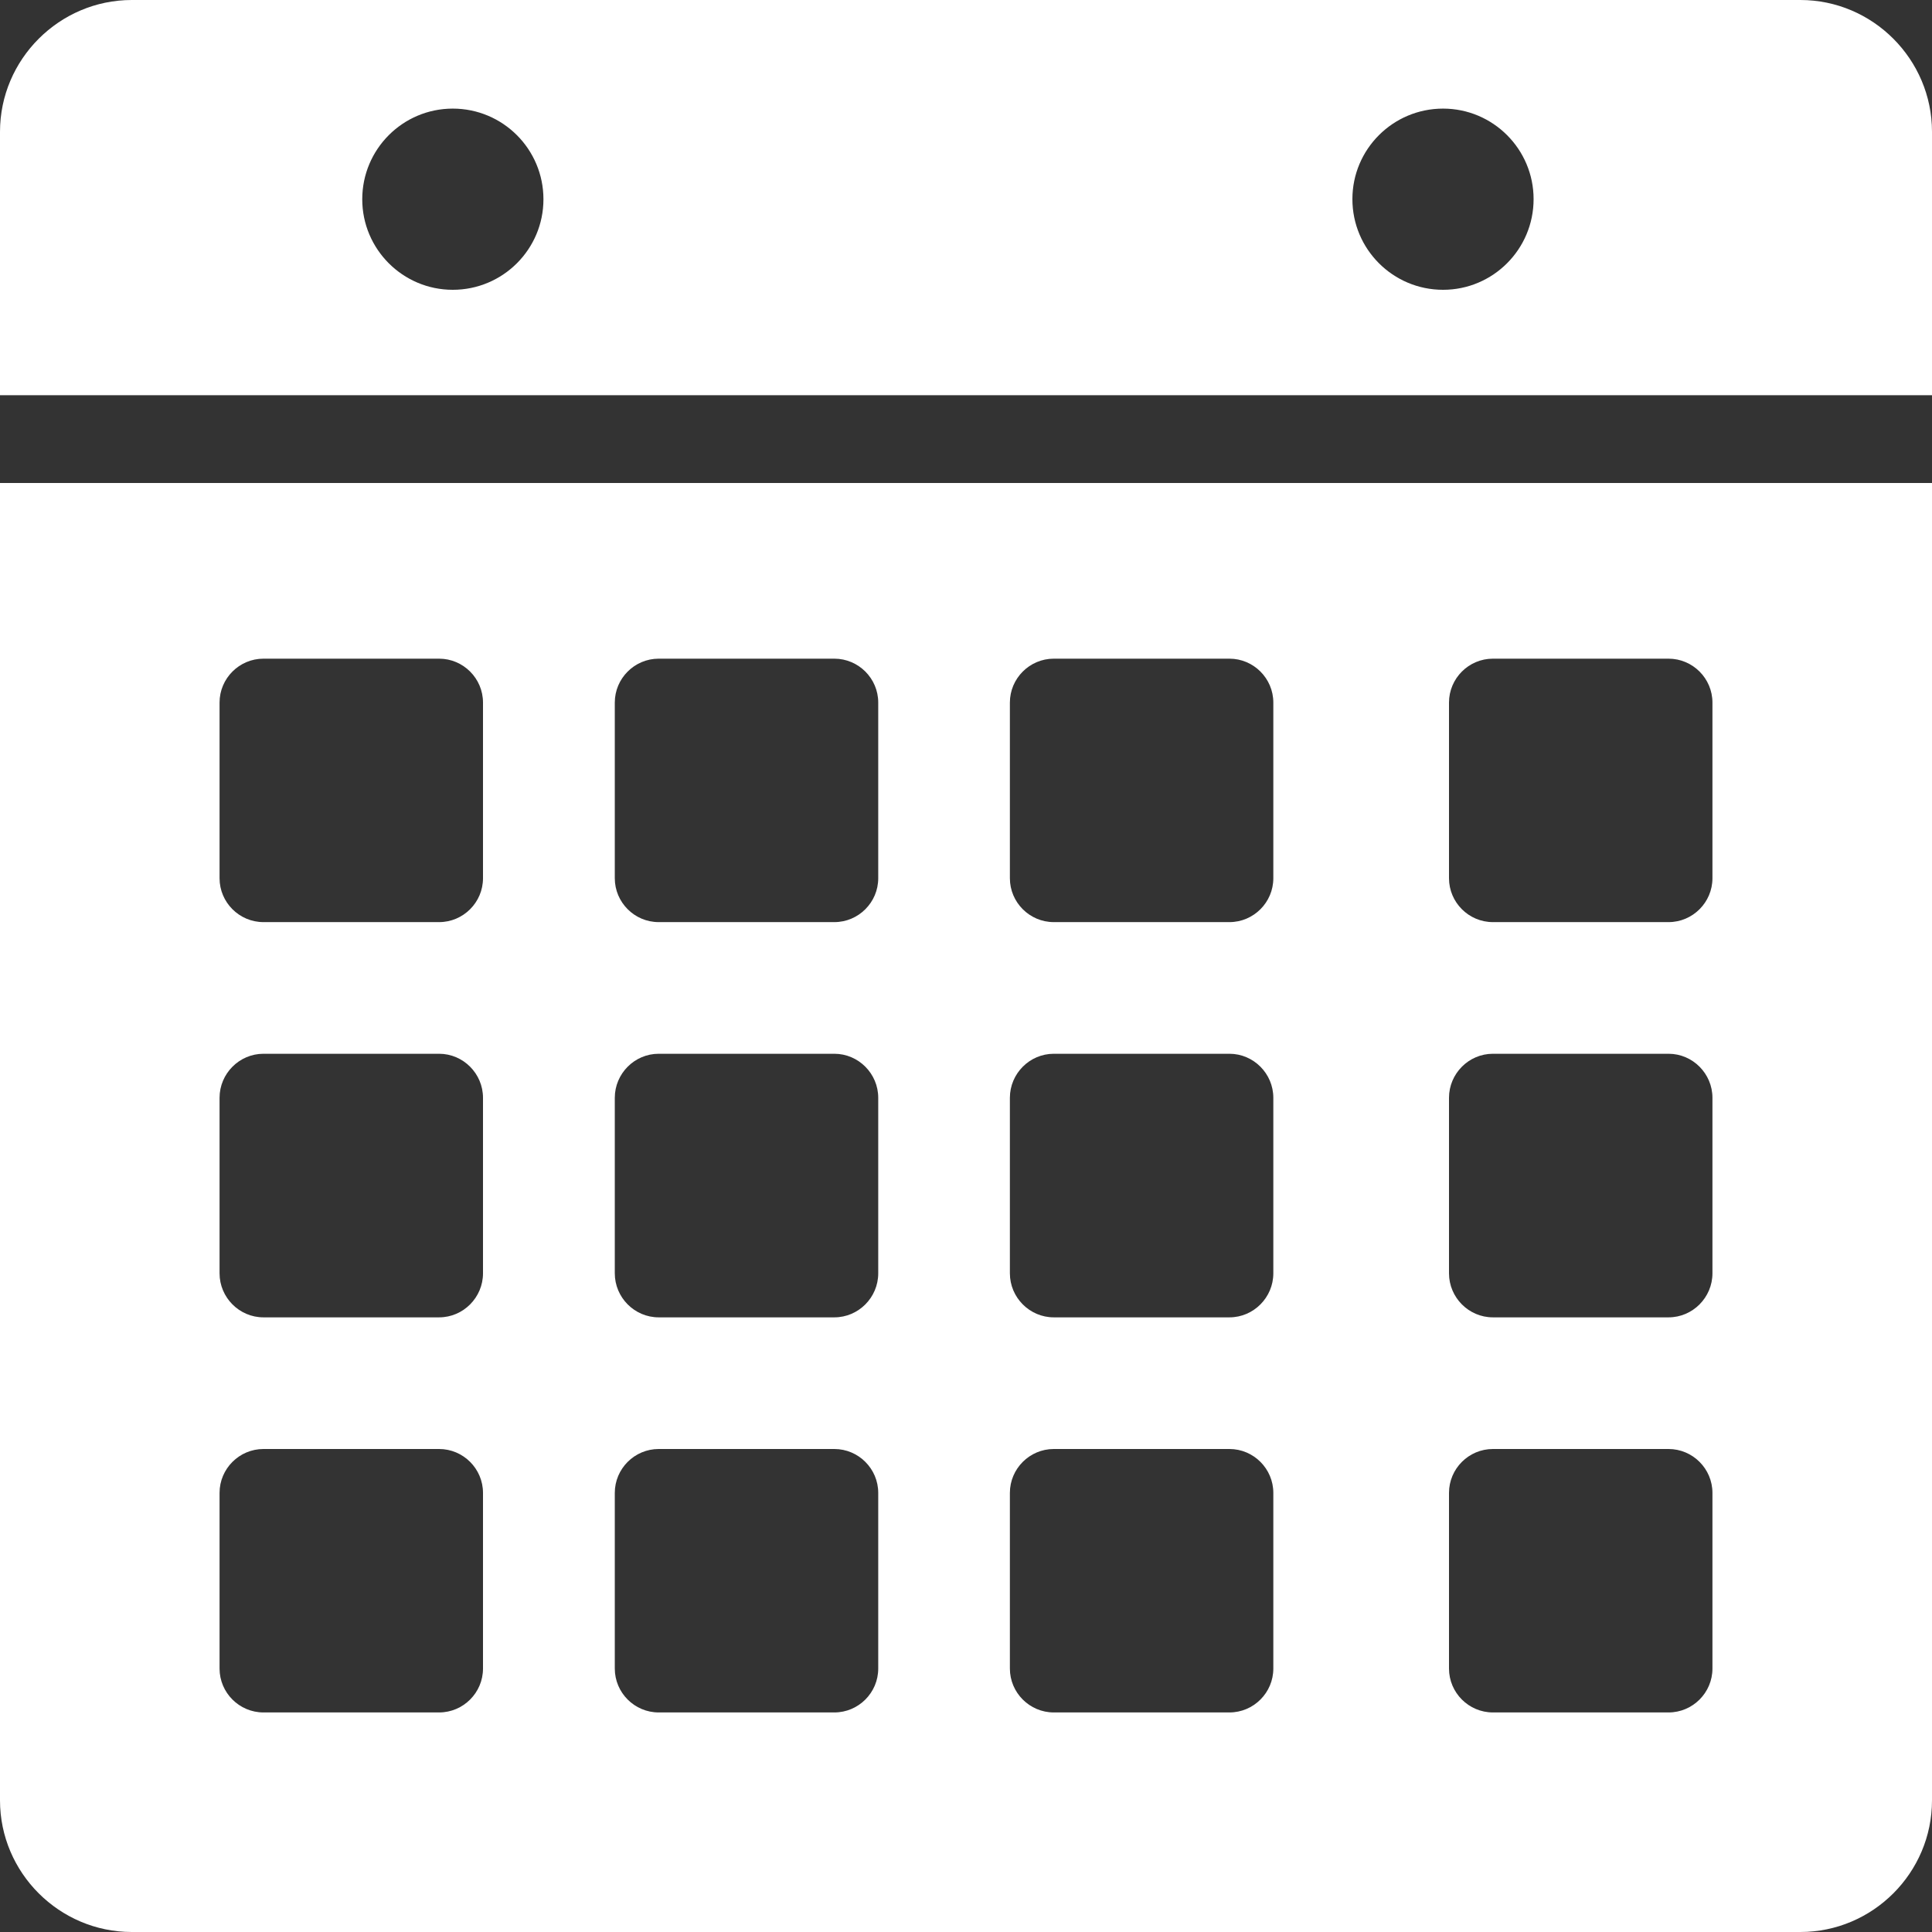 <svg width="14" height="14" viewBox="0 0 14 14" fill="none" xmlns="http://www.w3.org/2000/svg">
    <rect x="0" y="0" width="14" height="14" fill="#333333" stroke="none"/>
    <path fill-rule="evenodd" clip-rule="evenodd" d="M0.955 0C0.43 0 0 0.43 0 0.955V2.864H14V0.955C14 0.43 13.571 0 13.046 0H12.091H8.909H5.409H2.227H0.955ZM3.938 1.444C3.938 1.806 3.644 2.1 3.281 2.1C2.919 2.1 2.625 1.806 2.625 1.444C2.625 1.081 2.919 0.787 3.281 0.787C3.644 0.787 3.938 1.081 3.938 1.444ZM10.457 2.1C10.819 2.1 11.113 1.806 11.113 1.443C11.113 1.081 10.819 0.787 10.457 0.787C10.094 0.787 9.8 1.081 9.8 1.443C9.8 1.806 10.094 2.1 10.457 2.1Z" fill="white"/>
    <path d="M0 13.046C0 13.571 0.43 14 0.955 14H13.046C13.571 14 14 13.571 14 13.046V3.5H0V13.046ZM10.5 5.091C10.5 4.916 10.643 4.773 10.818 4.773H12.091C12.266 4.773 12.409 4.916 12.409 5.091V6.364C12.409 6.539 12.266 6.682 12.091 6.682H10.818C10.643 6.682 10.5 6.539 10.5 6.364V5.091ZM10.5 7.955C10.5 7.78 10.643 7.636 10.818 7.636H12.091C12.266 7.636 12.409 7.78 12.409 7.955V9.227C12.409 9.402 12.266 9.546 12.091 9.546H10.818C10.643 9.546 10.5 9.402 10.5 9.227V7.955ZM10.5 10.818C10.5 10.643 10.643 10.5 10.818 10.5H12.091C12.266 10.5 12.409 10.643 12.409 10.818V12.091C12.409 12.266 12.266 12.409 12.091 12.409H10.818C10.643 12.409 10.5 12.266 10.5 12.091V10.818ZM7.318 5.091C7.318 4.916 7.461 4.773 7.636 4.773H8.909C9.084 4.773 9.227 4.916 9.227 5.091V6.364C9.227 6.539 9.084 6.682 8.909 6.682H7.636C7.461 6.682 7.318 6.539 7.318 6.364V5.091ZM7.318 7.955C7.318 7.78 7.461 7.636 7.636 7.636H8.909C9.084 7.636 9.227 7.78 9.227 7.955V9.227C9.227 9.402 9.084 9.546 8.909 9.546H7.636C7.461 9.546 7.318 9.402 7.318 9.227V7.955ZM7.318 10.818C7.318 10.643 7.461 10.5 7.636 10.5H8.909C9.084 10.5 9.227 10.643 9.227 10.818V12.091C9.227 12.266 9.084 12.409 8.909 12.409H7.636C7.461 12.409 7.318 12.266 7.318 12.091V10.818ZM4.455 5.091C4.455 4.916 4.598 4.773 4.773 4.773H6.046C6.221 4.773 6.364 4.916 6.364 5.091V6.364C6.364 6.539 6.221 6.682 6.046 6.682H4.773C4.598 6.682 4.455 6.539 4.455 6.364V5.091ZM4.455 7.955C4.455 7.78 4.598 7.636 4.773 7.636H6.046C6.221 7.636 6.364 7.78 6.364 7.955V9.227C6.364 9.402 6.221 9.546 6.046 9.546H4.773C4.598 9.546 4.455 9.402 4.455 9.227V7.955ZM4.455 10.818C4.455 10.643 4.598 10.5 4.773 10.5H6.046C6.221 10.5 6.364 10.643 6.364 10.818V12.091C6.364 12.266 6.221 12.409 6.046 12.409H4.773C4.598 12.409 4.455 12.266 4.455 12.091V10.818ZM1.591 5.091C1.591 4.916 1.734 4.773 1.909 4.773H3.182C3.357 4.773 3.5 4.916 3.5 5.091V6.364C3.5 6.539 3.357 6.682 3.182 6.682H1.909C1.734 6.682 1.591 6.539 1.591 6.364V5.091ZM1.591 7.955C1.591 7.78 1.734 7.636 1.909 7.636H3.182C3.357 7.636 3.5 7.78 3.5 7.955V9.227C3.5 9.402 3.357 9.546 3.182 9.546H1.909C1.734 9.546 1.591 9.402 1.591 9.227V7.955ZM1.591 10.818C1.591 10.643 1.734 10.5 1.909 10.5H3.182C3.357 10.5 3.5 10.643 3.5 10.818V12.091C3.5 12.266 3.357 12.409 3.182 12.409H1.909C1.734 12.409 1.591 12.266 1.591 12.091V10.818Z" fill="white"/>
</svg>